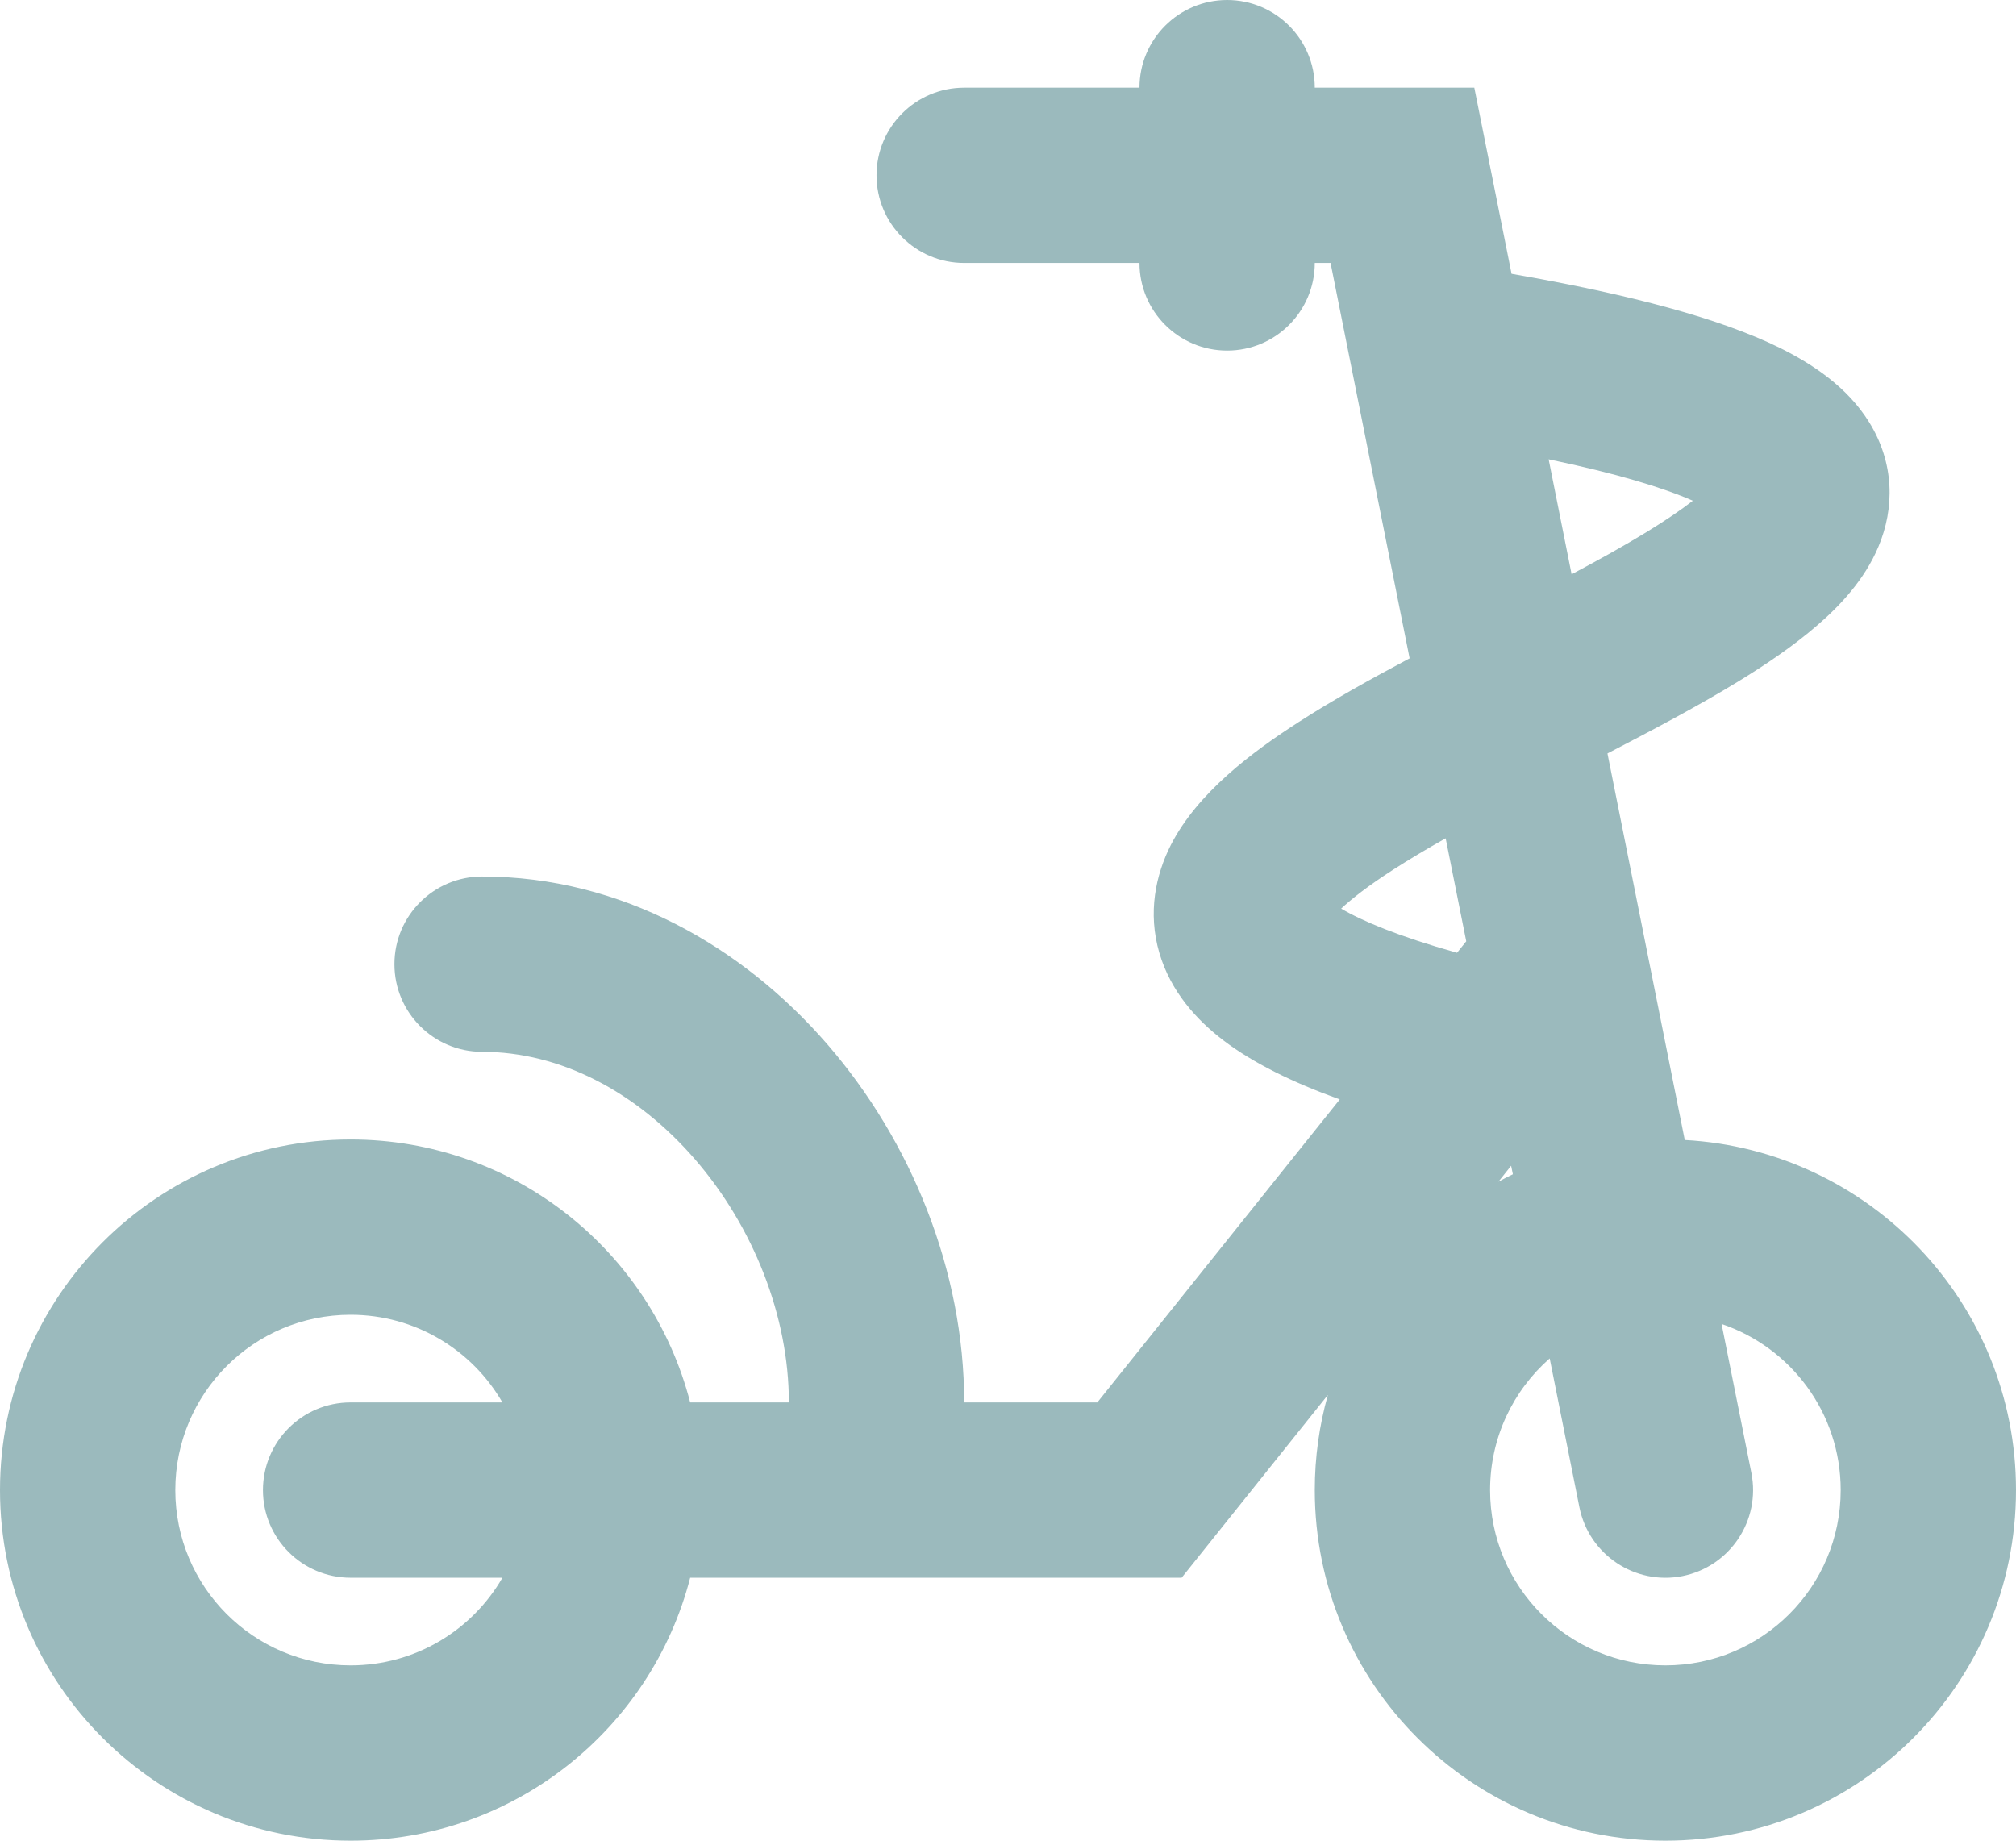 <svg width="23" height="21" viewBox="0 0 23 21" fill="none" xmlns="http://www.w3.org/2000/svg">
<path fill-rule="evenodd" clip-rule="evenodd" d="M14 0C14.552 0 15 0.448 15 1H16.82L17.245 3.124C18.623 3.364 19.629 3.637 20.3 3.966C20.685 4.156 21.08 4.42 21.326 4.819C21.614 5.285 21.616 5.798 21.43 6.238C21.27 6.619 20.986 6.916 20.733 7.134C20.468 7.364 20.152 7.579 19.828 7.777C19.38 8.051 18.858 8.327 18.339 8.596L19.221 13.006C21.327 13.121 23 14.865 23 17C23 19.209 21.209 21 19 21C16.791 21 15 19.209 15 17C15 16.624 15.052 16.26 15.149 15.915L13.481 18H7.874C7.43 19.725 5.864 21 4 21C1.791 21 0 19.209 0 17C0 14.791 1.791 13 4 13C5.864 13 7.43 14.275 7.874 16H9C9 15.018 8.596 13.996 7.926 13.223C7.258 12.453 6.392 12 5.5 12C4.948 12 4.5 11.552 4.5 11C4.5 10.448 4.948 10 5.5 10C7.093 10 8.477 10.805 9.438 11.913C10.396 13.019 11 14.497 11 16H12.519L15.285 12.543C14.739 12.346 14.296 12.126 13.962 11.873C13.65 11.636 13.356 11.311 13.227 10.873C13.092 10.412 13.185 9.981 13.358 9.64C13.663 9.043 14.286 8.579 14.819 8.236C15.203 7.989 15.639 7.746 16.082 7.511L15.18 3H15C15 3.552 14.552 4 14 4C13.448 4 13 3.552 13 3H11C10.448 3 10 2.552 10 2C10 1.448 10.448 1 11 1H13C13 0.448 13.448 0 14 0ZM17.93 6.552C18.239 6.388 18.527 6.228 18.784 6.071C19 5.939 19.176 5.819 19.313 5.713C18.975 5.564 18.447 5.403 17.668 5.24L17.93 6.552ZM16.493 9.564C16.28 9.684 16.082 9.802 15.901 9.918C15.608 10.106 15.418 10.257 15.301 10.366C15.537 10.506 15.95 10.681 16.623 10.87L16.728 10.739L16.493 9.564ZM17.24 13.3L17.26 13.397C17.204 13.424 17.149 13.452 17.095 13.482L17.24 13.3ZM17.68 15.498C17.263 15.864 17 16.401 17 17C17 18.105 17.895 19 19 19C20.105 19 21 18.105 21 17C21 16.119 20.431 15.372 19.641 15.105L19.981 16.804C20.089 17.345 19.738 17.872 19.196 17.981C18.655 18.089 18.128 17.738 18.019 17.196L17.68 15.498ZM5.732 16C5.387 15.402 4.74 15 4 15C2.895 15 2 15.895 2 17C2 18.105 2.895 19 4 19C4.74 19 5.387 18.598 5.732 18H4C3.448 18 3 17.552 3 17C3 16.448 3.448 16 4 16H5.732Z" fill="#9BBABD"/>
</svg>
